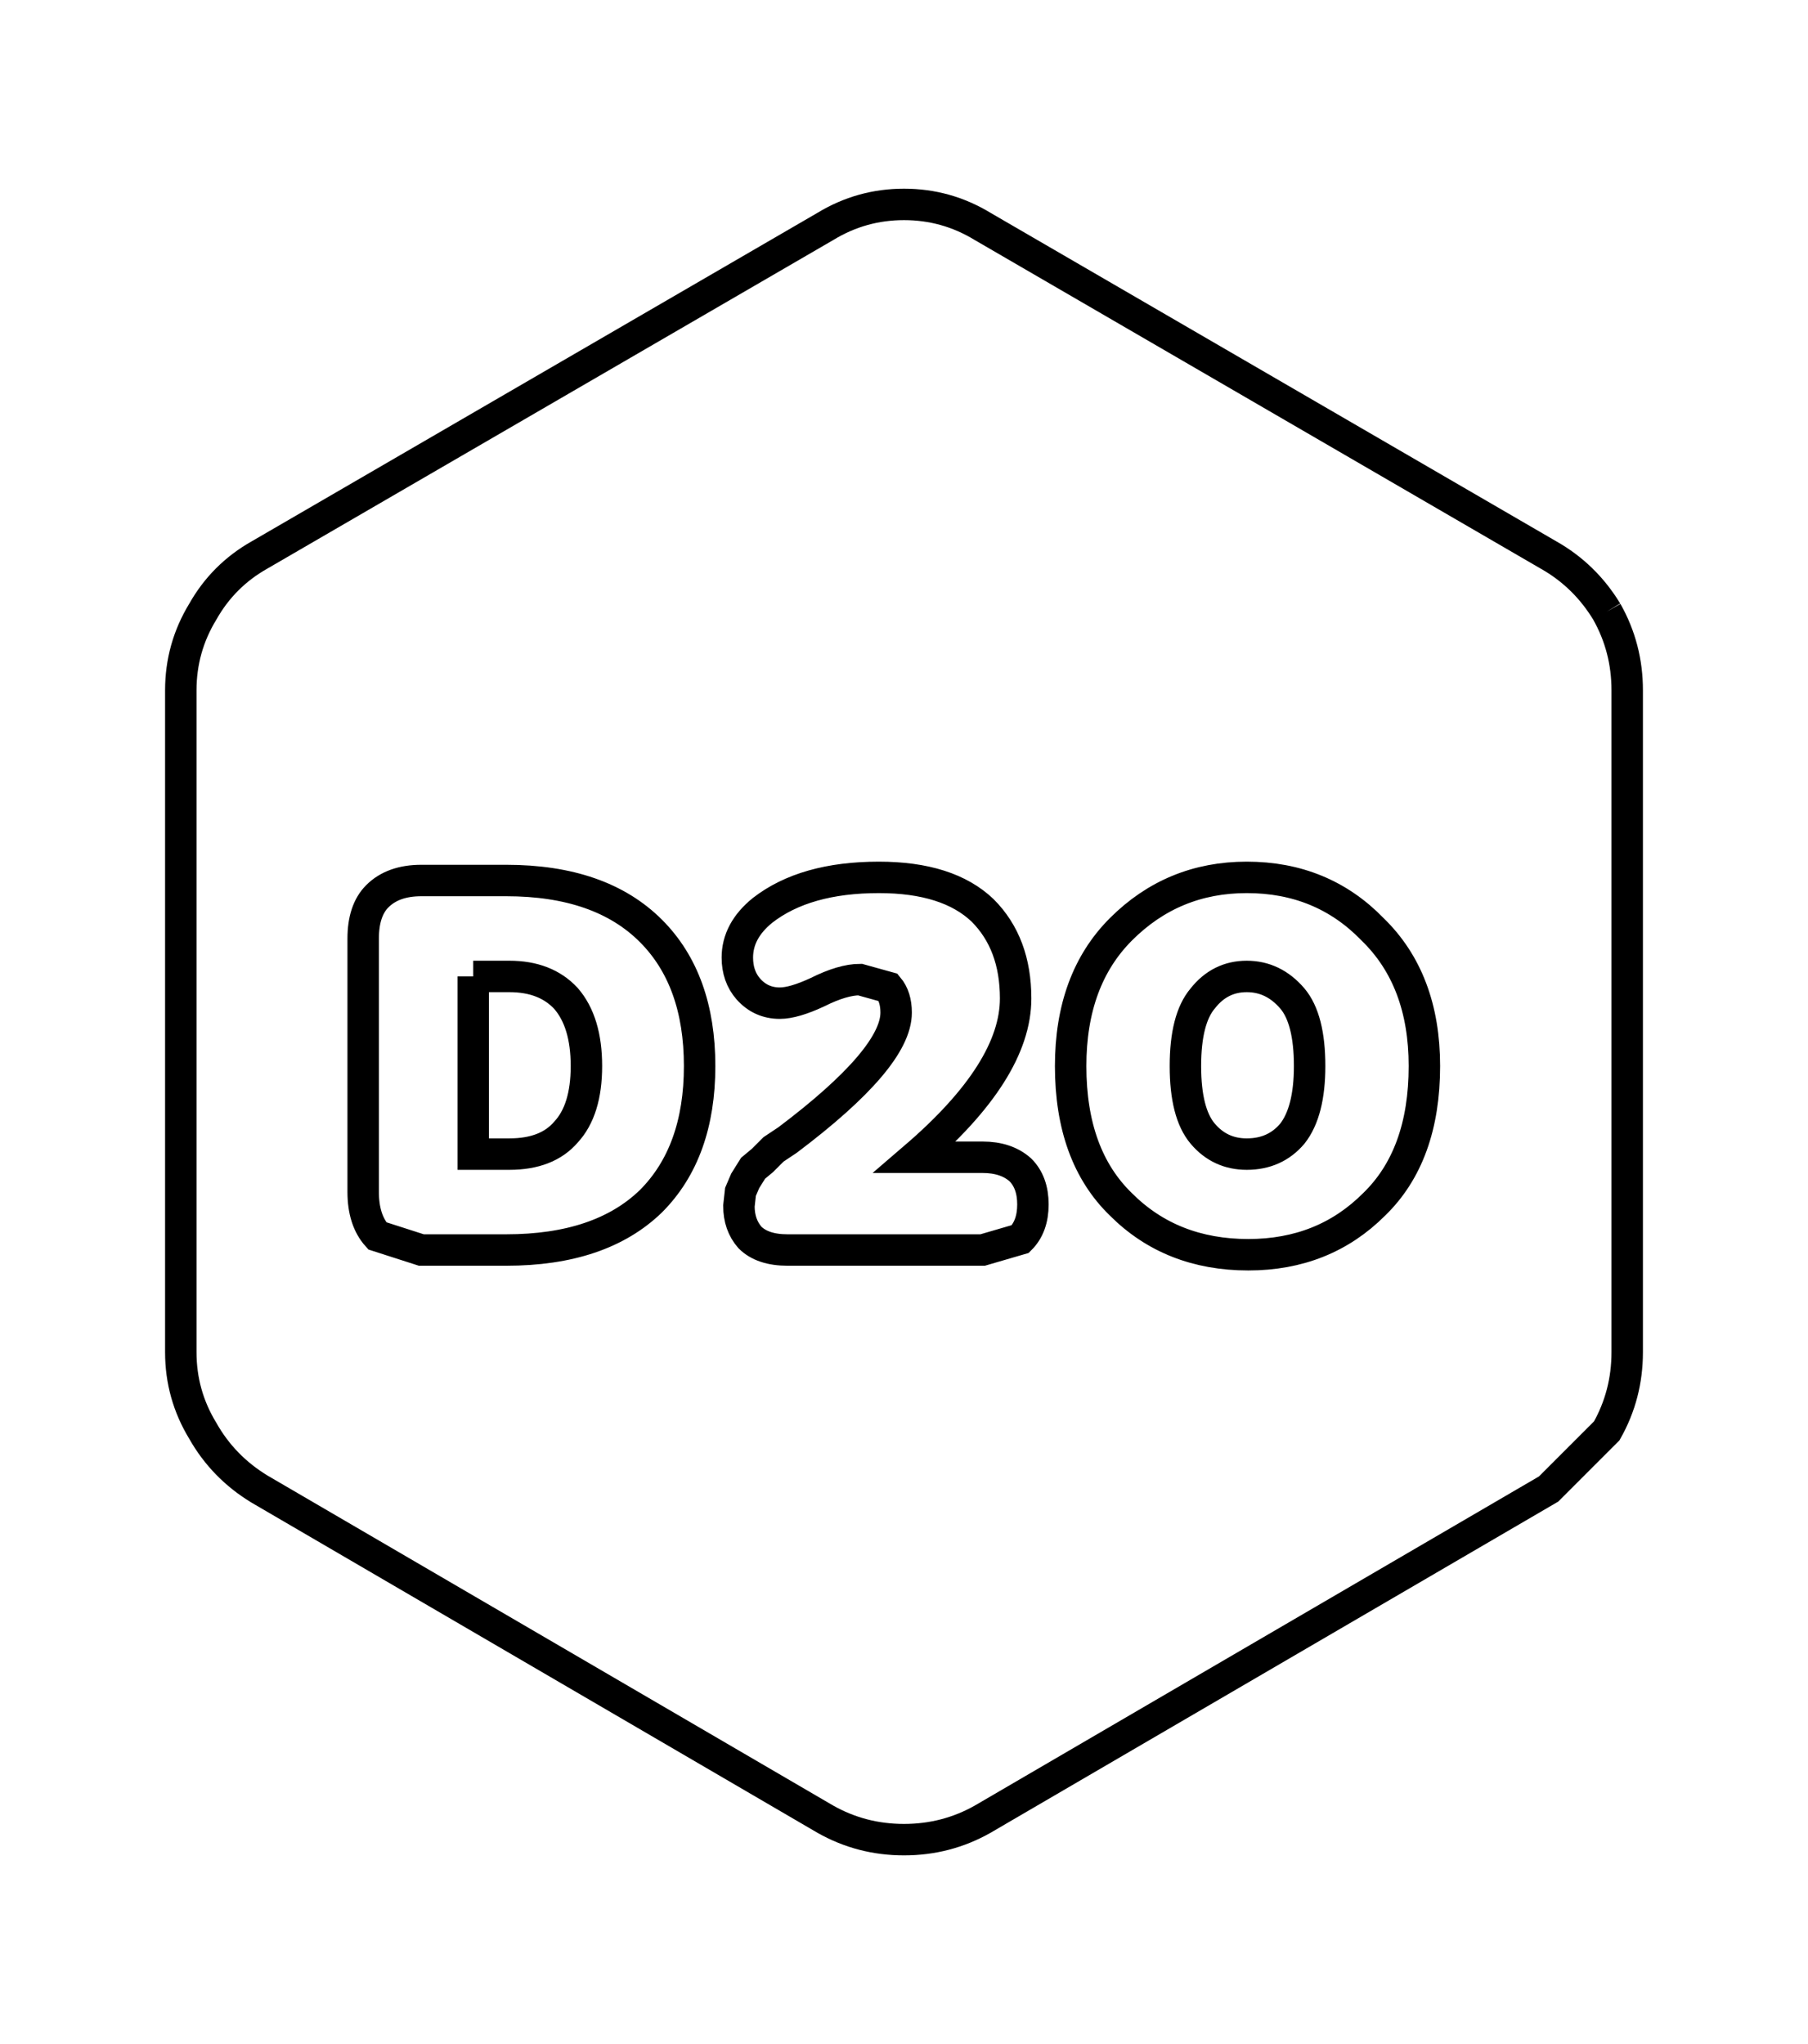 <svg id="eXi2UNrSh0A1" xmlns="http://www.w3.org/2000/svg" xmlns:xlink="http://www.w3.org/1999/xlink" viewBox="0 0 23 26" shape-rendering="geometricPrecision" text-rendering="geometricPrecision" project-id="21d98b408fb2441baeb8ad7c7dd43cf5" export-id="ba4adca69c8e48e283e08ab04abf24f9" cached="false"><g transform="matrix(.4 0 0 0.4 11.5 13)"><path d="M22.35,-13.05q.65,1.15.65,2.5v21.05q0,1.35-.65,2.5L20.5,14.85l-18,10.5Q1.35,26,0,26t-2.5-.65l-18-10.5q-1.15-.7-1.8-1.85-.7-1.15-.7-2.5v-21.05q0-1.35.7-2.5.65-1.15,1.8-1.8l18-10.45q1.15-.7,2.5-.7t2.5.7l18,10.45q1.15.65,1.85,1.8M-13.7,-1.45h1.15q1.15,0,1.8.7.65.75.65,2.15t-.65,2.1q-.6.7-1.8.7h-1.15v-5.65m1.05,8.7q3,0,4.6-1.55Q-6.5,4.15,-6.5,1.4t-1.55-4.3q-1.6-1.6-4.6-1.6h-2.7q-.9,0-1.4.5-.45.45-.45,1.35v8.05q0,.9.45,1.4l1.4.45h2.7m16.2-8q0-1.75-1.05-2.8-1.1-1.05-3.3-1.05-2.35,0-3.7,1.05-.8.65-.8,1.5q0,.6.35,1q.4.45,1,.45.45,0,1.2-.35.8-.4,1.35-.4l.9.25q.25.3.25.8q0,1.45-3.45,4.05l-.45.3-.35.35-.3.25-.25.4-.15.35-.05.45q0,.6.35,1q.4.4,1.2.4h6.2L3.7,6.9q.4-.4.4-1.1t-.4-1.1q-.45-.4-1.2-.4h-2.15q3.2-2.75,3.2-5.05M9.5,3.55Q8.95,2.9,8.95,1.4t.55-2.15q.55-.7,1.4-.7t1.45.7q.55.65.55,2.15q0,1.45-.55,2.15-.55.65-1.45.65-.85,0-1.4-.65M10.95,7.4q2.4,0,4-1.6q1.6-1.55,1.6-4.4q0-2.75-1.65-4.35-1.6-1.65-4-1.65-2.35,0-4,1.65-1.6,1.6-1.6,4.35q0,2.85,1.6,4.4q1.6,1.6,4.05,1.6" fill="none" stroke="#000"/></g></svg>
